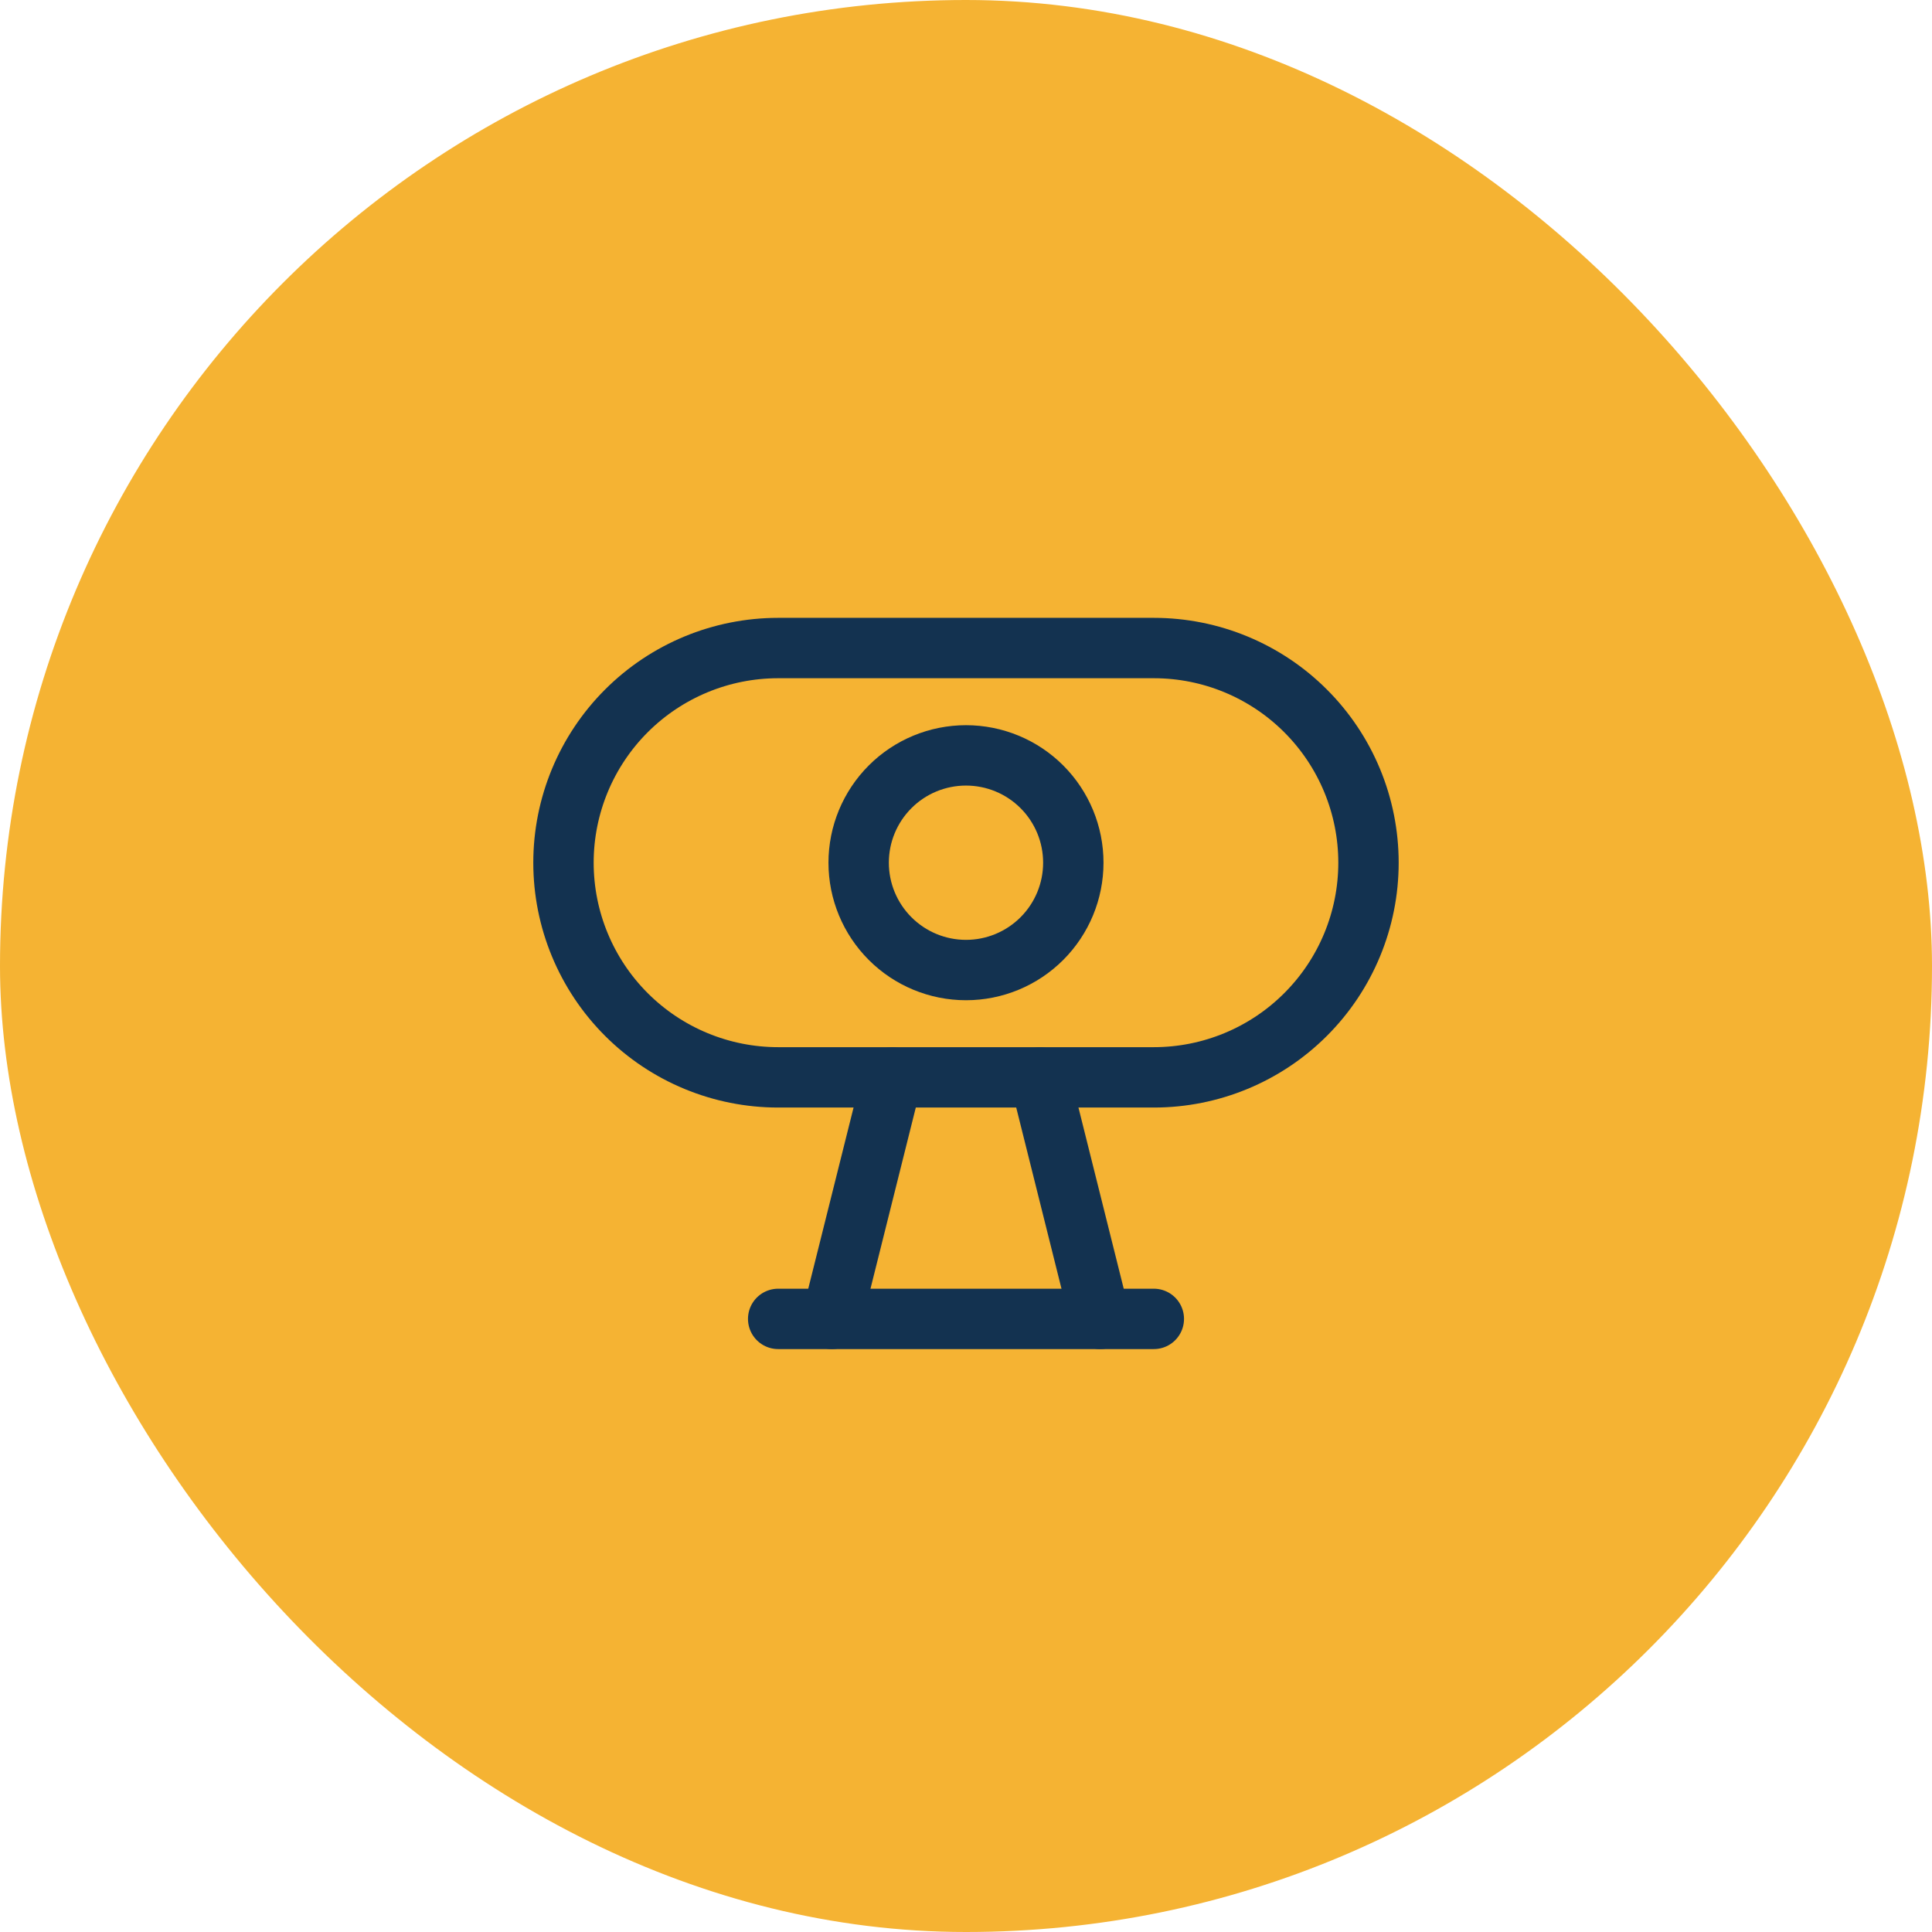 <svg width="64" height="64" viewBox="0 0 64 64" fill="none" xmlns="http://www.w3.org/2000/svg">
<rect width="64" height="64" rx="32" fill="#F5B333"/>
<g clip-path="url(#clip0_3696_12618)">
<path d="M25.778 43.69H38.222" stroke="#133250" stroke-width="2" stroke-linecap="round" stroke-linejoin="round"/>
<path d="M29.556 35.69L27.555 43.69" stroke="#133250" stroke-width="2" stroke-linecap="round" stroke-linejoin="round"/>
<path d="M34.445 35.69L36.444 43.69" stroke="#133250" stroke-width="2" stroke-linecap="round" stroke-linejoin="round"/>
<path d="M45.333 28.578C45.333 30.464 44.584 32.273 43.25 33.606C41.917 34.94 40.108 35.689 38.222 35.689H25.778C23.892 35.689 22.083 34.94 20.749 33.606C19.416 32.273 18.666 30.464 18.666 28.578C18.666 26.692 19.416 24.883 20.749 23.55C22.083 22.216 23.892 21.467 25.778 21.467H38.222C40.108 21.467 41.917 22.216 43.25 23.55C44.584 24.883 45.333 26.692 45.333 28.578V28.578Z" stroke="#133250" stroke-width="2" stroke-linecap="round" stroke-linejoin="round"/>
<path d="M28.444 28.578C28.444 29.521 28.819 30.425 29.486 31.092C30.152 31.759 31.057 32.134 32 32.134C32.943 32.134 33.847 31.759 34.514 31.092C35.181 30.425 35.555 29.521 35.555 28.578C35.555 27.635 35.181 26.731 34.514 26.064C33.847 25.397 32.943 25.023 32 25.023C31.057 25.023 30.152 25.397 29.486 26.064C28.819 26.731 28.444 27.635 28.444 28.578V28.578Z" stroke="#133250" stroke-width="2" stroke-linecap="round" stroke-linejoin="round"/>
</g>
<defs>
<clipPath id="clip0_3696_12618">
<rect width="32" height="32" fill="white" transform="translate(16 16)"/>
</clipPath>
</defs>
</svg>
